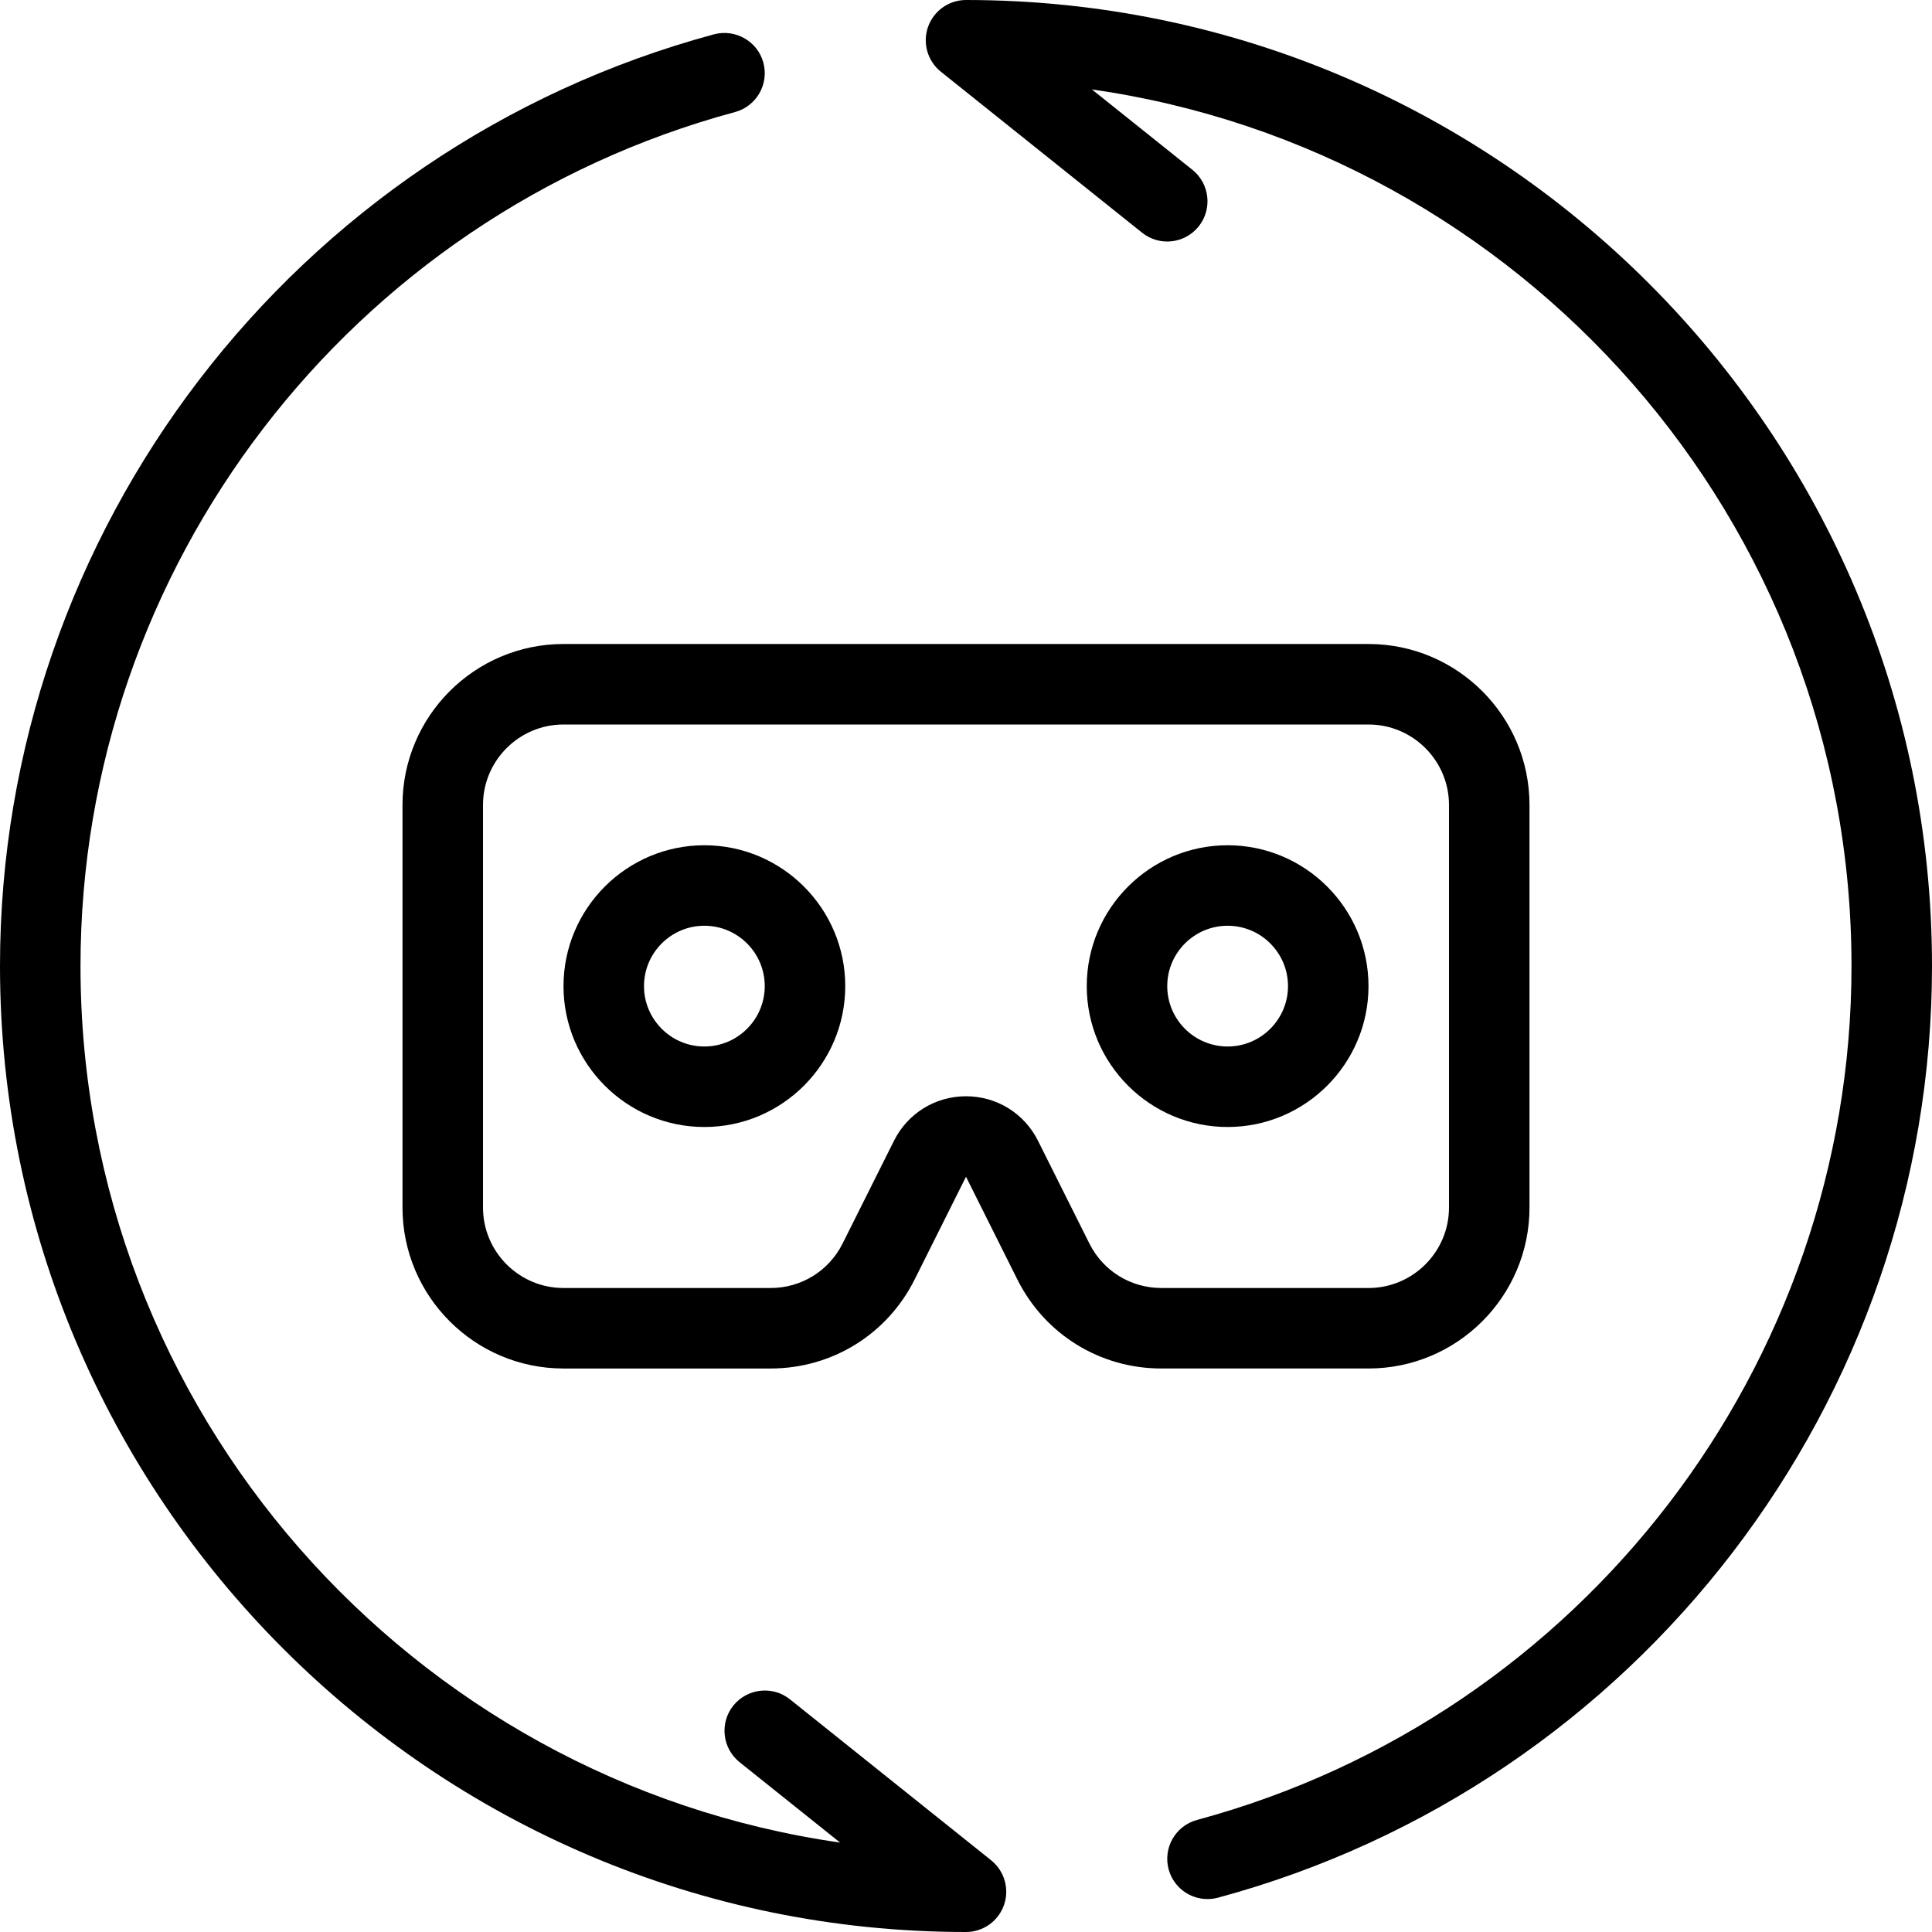 <?xml version="1.0" encoding="iso-8859-1"?>
<!-- Generator: Adobe Illustrator 19.0.0, SVG Export Plug-In . SVG Version: 6.00 Build 0)  -->
<svg version="1.1" id="Capa_1" xmlns="http://www.w3.org/2000/svg" xmlns:xlink="http://www.w3.org/1999/xlink" x="0px" y="0px"
	 viewBox="0 0 512 512" style="enable-background:new 0 0 512 512;" xml:space="preserve">
<g>
	<g>
		<g>
			<path d="M256,0c-4.531,0-8.563,2.865-10.063,7.135c-1.5,4.271-0.135,9.031,3.396,11.865l53.333,42.667
				c4.625,3.708,11.323,2.917,15-1.667c3.677-4.604,2.927-11.313-1.667-15l-26.635-21.302
				C403.01,39.948,490.667,137.927,490.667,256c0,105.677-71.323,198.74-173.448,226.302c-5.688,1.542-9.052,7.396-7.521,13.083
				c1.292,4.76,5.594,7.885,10.292,7.885c0.927,0,1.865-0.115,2.792-0.365C434.188,472.823,512,371.292,512,256
				C512,114.844,397.156,0,256,0z"/>
			<path d="M262.667,493l-53.333-42.667c-4.604-3.688-11.302-2.896-15,1.667c-3.677,4.604-2.927,11.313,1.667,15l26.636,21.302
				C108.99,472.052,21.333,374.073,21.333,256c0-105.677,71.323-198.74,173.448-226.302c5.688-1.542,9.052-7.396,7.521-13.083
				c-1.531-5.698-7.438-9.021-13.083-7.521C77.813,39.177,0,140.708,0,256c0,141.156,114.844,256,256,256
				c4.531,0,8.563-2.865,10.063-7.135C267.563,500.594,266.198,495.833,262.667,493z"/>
			<path d="M405.333,320V213.333c0-23.531-19.135-42.667-42.667-42.667H149.333c-23.531,0-42.667,19.135-42.667,42.667V320
				c0,23.531,19.135,42.667,42.667,42.667h54.885c16.271,0,30.896-9.042,38.167-23.583L256,311.854l13.615,27.229
				c7.271,14.542,21.896,23.583,38.167,23.583h54.885C386.198,362.667,405.333,343.531,405.333,320z M288.698,329.542
				l-13.615-27.219c-3.635-7.281-10.948-11.802-19.083-11.802s-15.448,4.521-19.083,11.792l-13.615,27.229
				c-3.635,7.271-10.948,11.792-19.083,11.792h-54.885C137.573,341.333,128,331.76,128,320V213.333
				c0-11.76,9.573-21.333,21.333-21.333h213.333c11.76,0,21.333,9.573,21.333,21.333V320c0,11.76-9.573,21.333-21.333,21.333
				h-54.885C299.646,341.333,292.333,336.813,288.698,329.542z"/>
			<path d="M325.333,224C304.75,224,288,240.75,288,261.333c0,20.583,16.75,37.333,37.333,37.333
				c20.583,0,37.333-16.75,37.333-37.333C362.667,240.75,345.917,224,325.333,224z M325.333,277.333c-8.823,0-16-7.177-16-16
				c0-8.823,7.177-16,16-16c8.823,0,16,7.177,16,16C341.333,270.156,334.156,277.333,325.333,277.333z"/>
			<path d="M186.667,224c-20.583,0-37.333,16.75-37.333,37.333c0,20.583,16.75,37.333,37.333,37.333
				c20.583,0,37.333-16.75,37.333-37.333C224,240.75,207.25,224,186.667,224z M186.667,277.333c-8.823,0-16-7.177-16-16
				c0-8.823,7.177-16,16-16c8.823,0,16,7.177,16,16C202.667,270.156,195.49,277.333,186.667,277.333z"/>
		</g>
	</g>
</g>
<g>
</g>
<g>
</g>
<g>
</g>
<g>
</g>
<g>
</g>
<g>
</g>
<g>
</g>
<g>
</g>
<g>
</g>
<g>
</g>
<g>
</g>
<g>
</g>
<g>
</g>
<g>
</g>
<g>
</g>
</svg>
